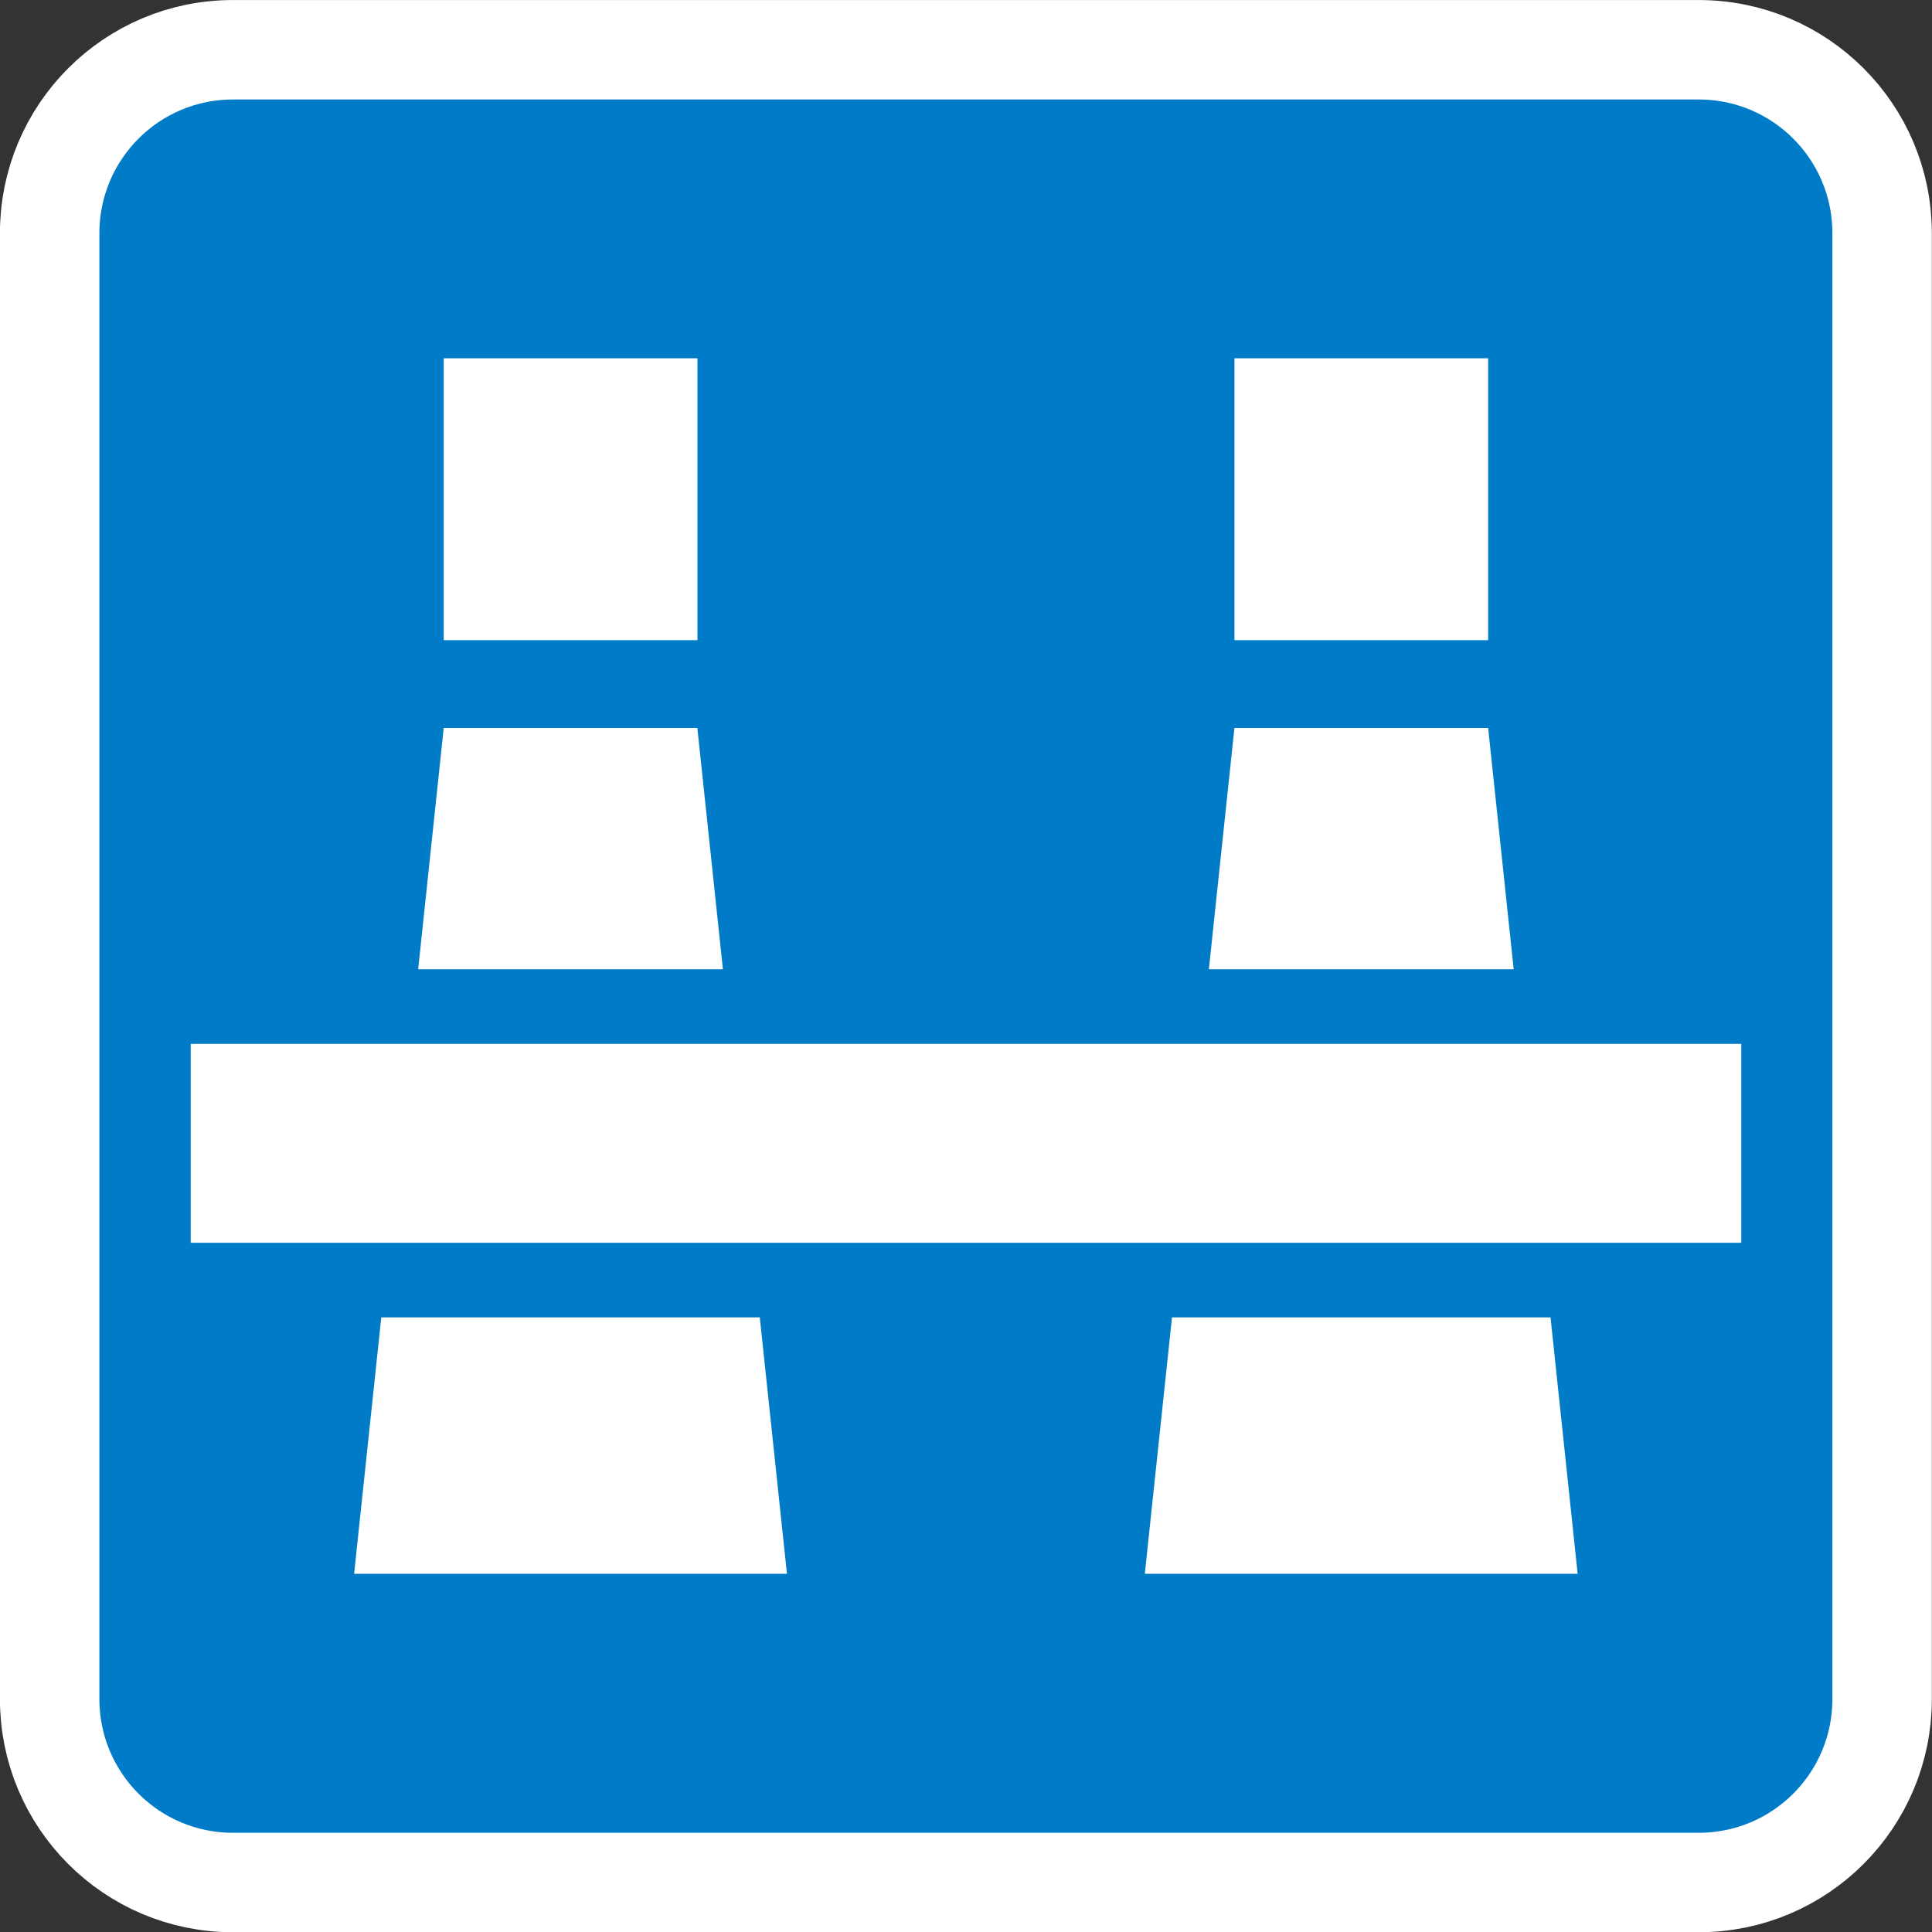 <?xml version="1.0" encoding="UTF-8" standalone="no"?>
<!-- Generator: Adobe Illustrator 15.0.2, SVG Export Plug-In . SVG Version: 6.00 Build 0)  -->
<svg xmlns:rdf="http://www.w3.org/1999/02/22-rdf-syntax-ns#" xmlns="http://www.w3.org/2000/svg" enable-background="new 0 0 28.347 28.347" xml:space="preserve" viewBox="0 0 25 25" version="1.1" y="0px" x="0px" xmlns:cc="http://creativecommons.org/ns#" xmlns:dc="http://purl.org/dc/elements/1.1/"><rect x="0" y="0" width="25" height="25" fill="#333333" stroke="none"/>
<g transform="matrix(1.287,0,0,1.287,-5.652,-0.634)"><path d="m23.315,17.576c0,1.018-0.824,1.844-1.844,1.844h-14.738c-1.018,0-1.842-0.826-1.842-1.844v-14.739c0-1.018,0.824-1.844,1.842-1.844h14.738c1.02,0,1.844,0.826,1.844,1.844v14.739z" fill="#007bc7" stroke="#FFF"/><g transform="translate(0,-3.347)" fill="#FFF">
		<polygon points="19.354,11.159,20.254,19.663,15.902,19.663,16.803,11.159"/>
		<rect height="2.834" width="2.551" y="7.442" x="16.803"/>
		<polygon points="11.403,11.159,12.304,19.663,7.952,19.663,8.853,11.159"/>
		<rect height="2.834" width="2.551" y="7.442" x="8.853"/>
</g><g transform="translate(0,-3.347)">
	<rect height="2" width="15.59" stroke="#007bc7" y="14.335" x="6.309" stroke-width="1.5" fill="none"/>
	<rect height="2" width="15.59" y="14.335" x="6.309" fill="#FFF"/>
</g></g>
</svg>
